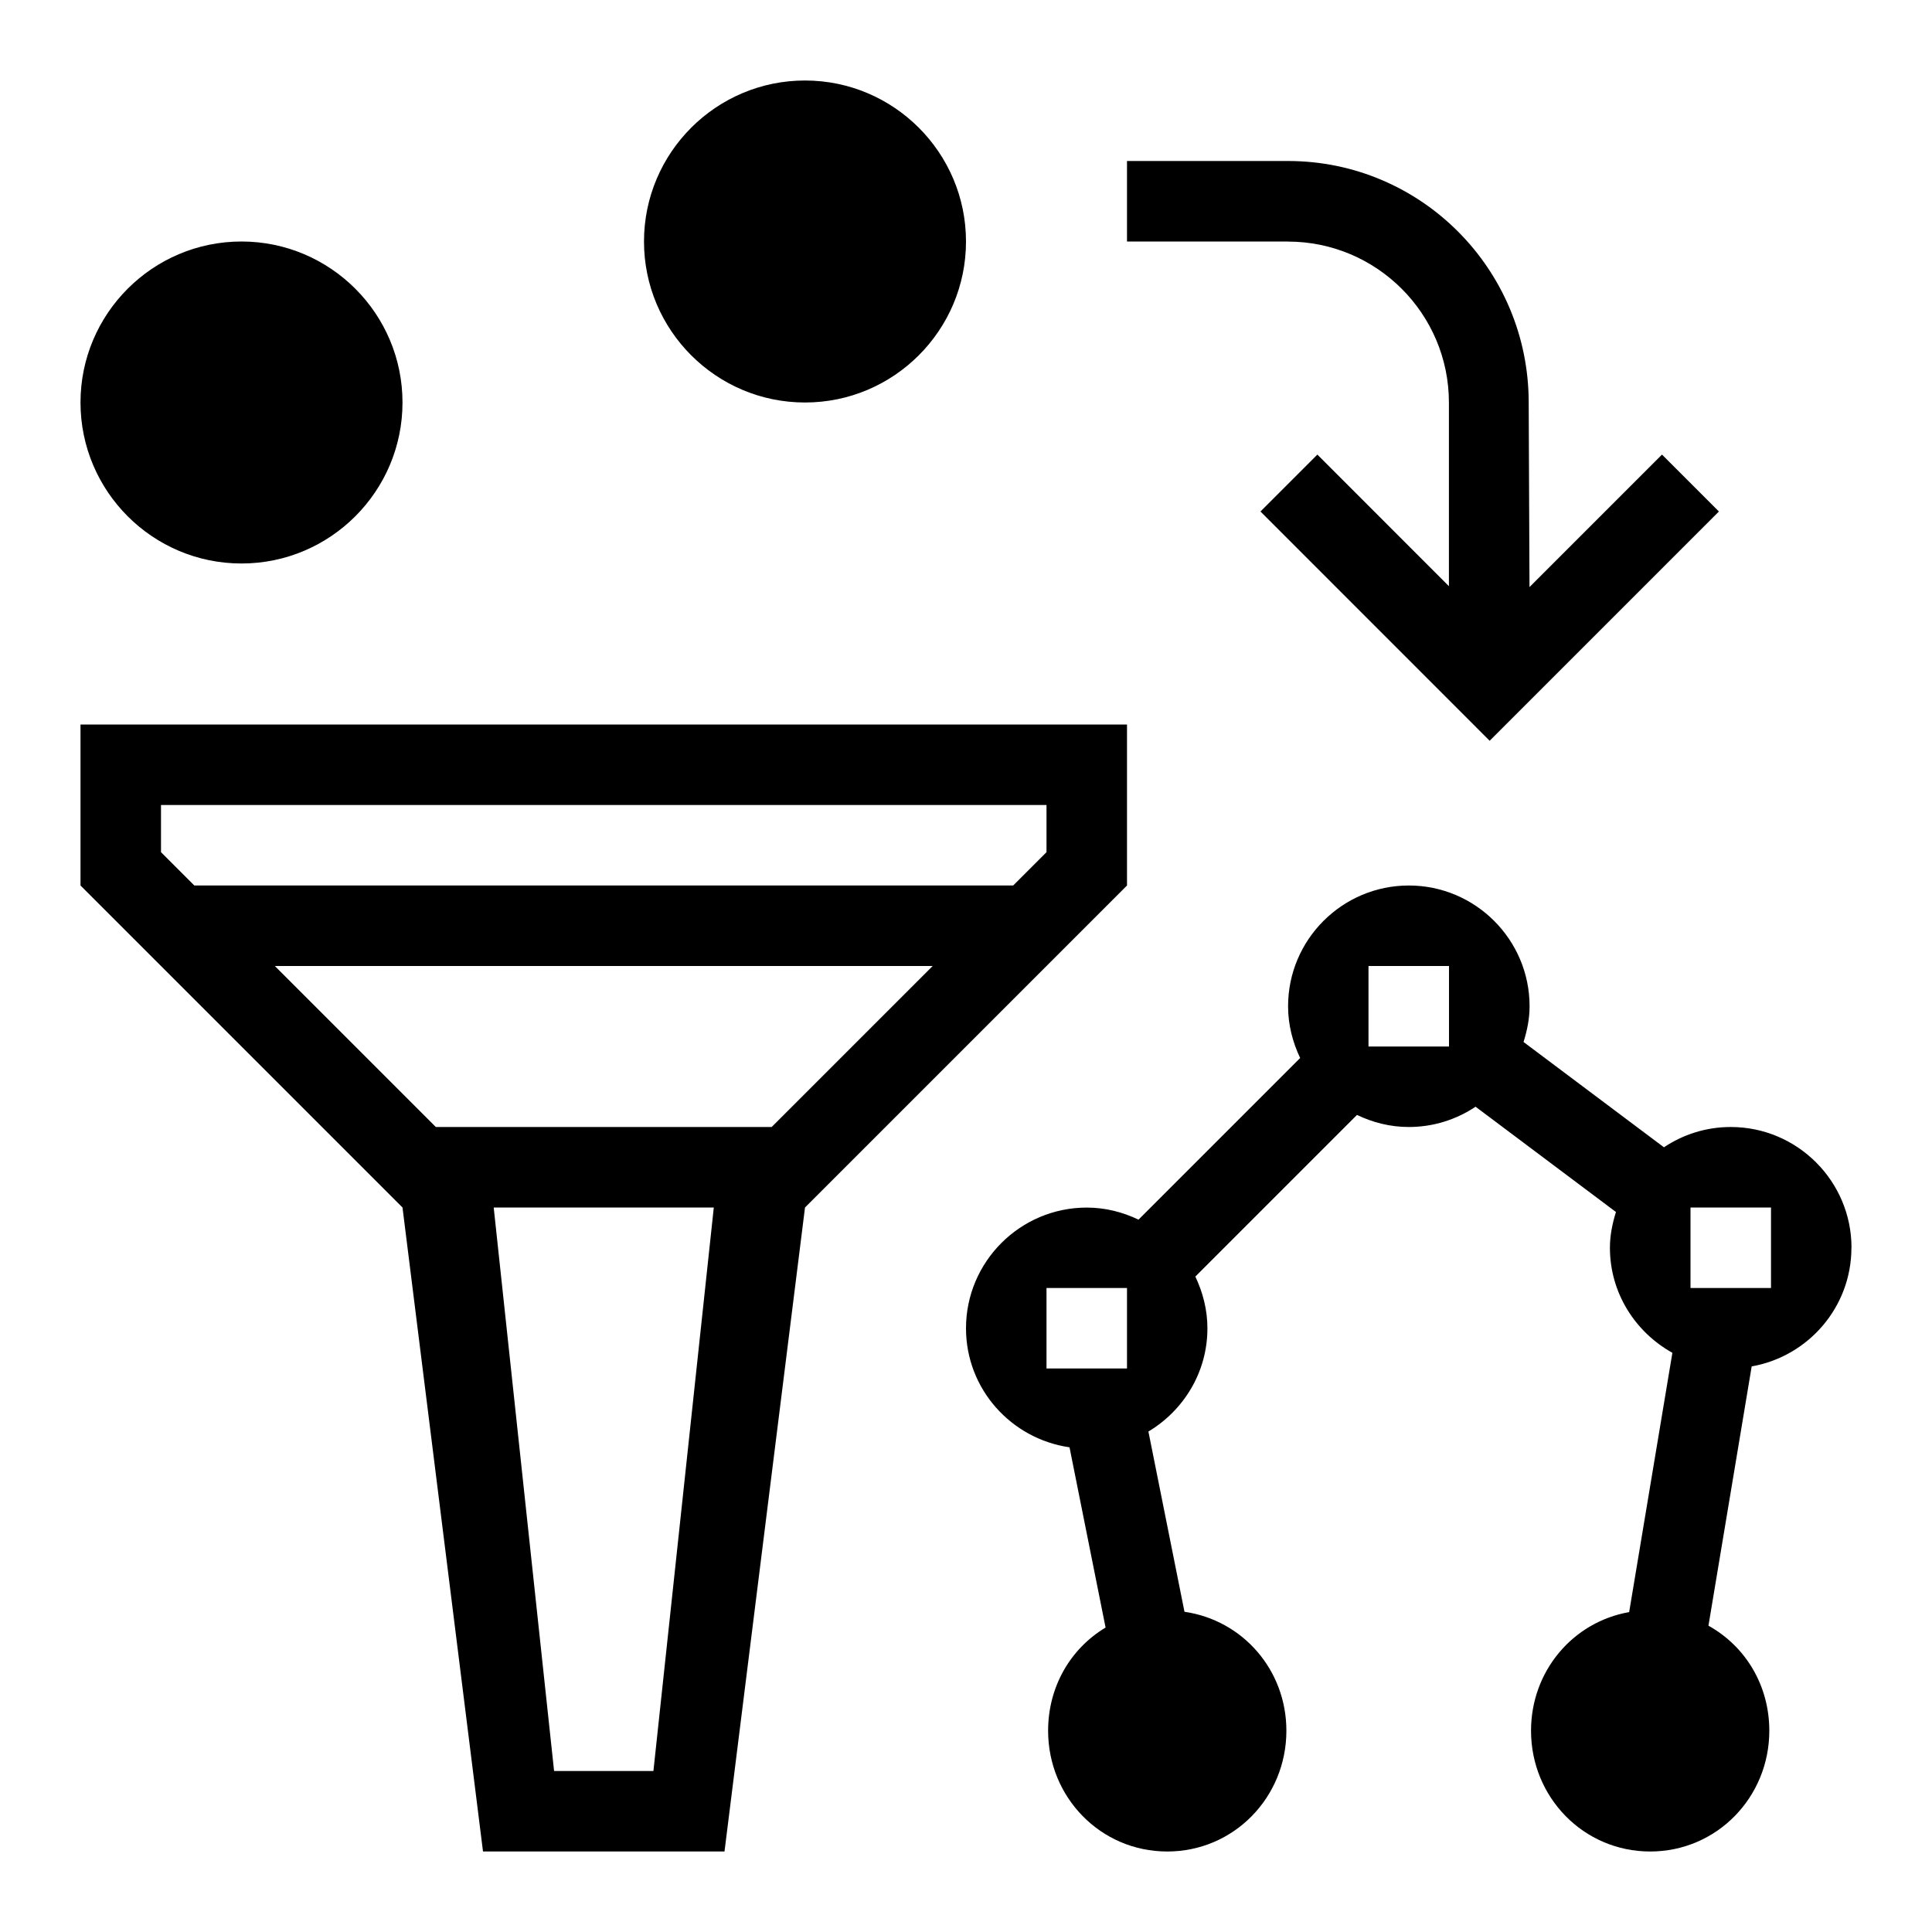 <?xml version="1.0" encoding="UTF-8"?><svg id="icons" xmlns="http://www.w3.org/2000/svg" viewBox="0 0 24 24"><defs><style>.cls-1{fill:none;}</style></defs><path d="M14,9H1v2l4,4,1,8h3l1-8,4-4v-2ZM8.117,22h-1.234l-.75-7h2.734l-.75,7ZM9.586,14h-4.172l-2-2h8.172l-2,2ZM13,10.586l-.414.414H2.414l-.414-.414v-.586h11v.586ZM1,5c0-1.103.897-2,2-2s2,.897,2,2-.897,2-2,2-2-.897-2-2ZM8,3c0-1.103.897-2,2-2s2,.897,2,2-.897,2-2,2-2-.897-2-2ZM16,3h-2v-1h2c1.654,0,2.99,1.346,2.99,3l.01,2.293,1.646-1.646.707.707-2.848,2.848-2.847-2.848.707-.707,1.634,1.635v-2.281c0-1.103-.897-2-2-2ZM23,15.5c0-.827-.673-1.5-1.5-1.5-.307,0-.592.093-.83.252l-1.744-1.308c.044-.141.075-.288.075-.444,0-.827-.673-1.5-1.5-1.5s-1.5.673-1.5,1.5c0,.231.057.447.15.643l-2.008,2.008c-.196-.094-.412-.15-.643-.15-.827,0-1.5.673-1.5,1.5,0,.754.561,1.373,1.286,1.478l.448,2.239c-.437.262-.714.736-.714,1.282,0,.827.653,1.5,1.48,1.5s1.48-.673,1.48-1.5c0-.754-.541-1.373-1.266-1.478l-.448-2.239c.437-.262.733-.736.733-1.282,0-.231-.057-.447-.15-.643l2.008-2.008c.196.094.412.15.643.15.307,0,.592-.093.83-.252l1.744,1.308c-.044.141-.075.288-.075.444,0,.563.316,1.049.776,1.305l-.537,3.221c-.703.124-1.219.736-1.219,1.474,0,.827.653,1.5,1.48,1.5s1.48-.673,1.48-1.5c0-.563-.295-1.049-.756-1.305l.537-3.221c.703-.124,1.239-.736,1.239-1.474ZM14,17h-1v-1h1v1ZM18,13h-1v-1h1v1ZM21,16v-1h1v1h-1Z"/><rect class="cls-1" width="24" height="24"/></svg>